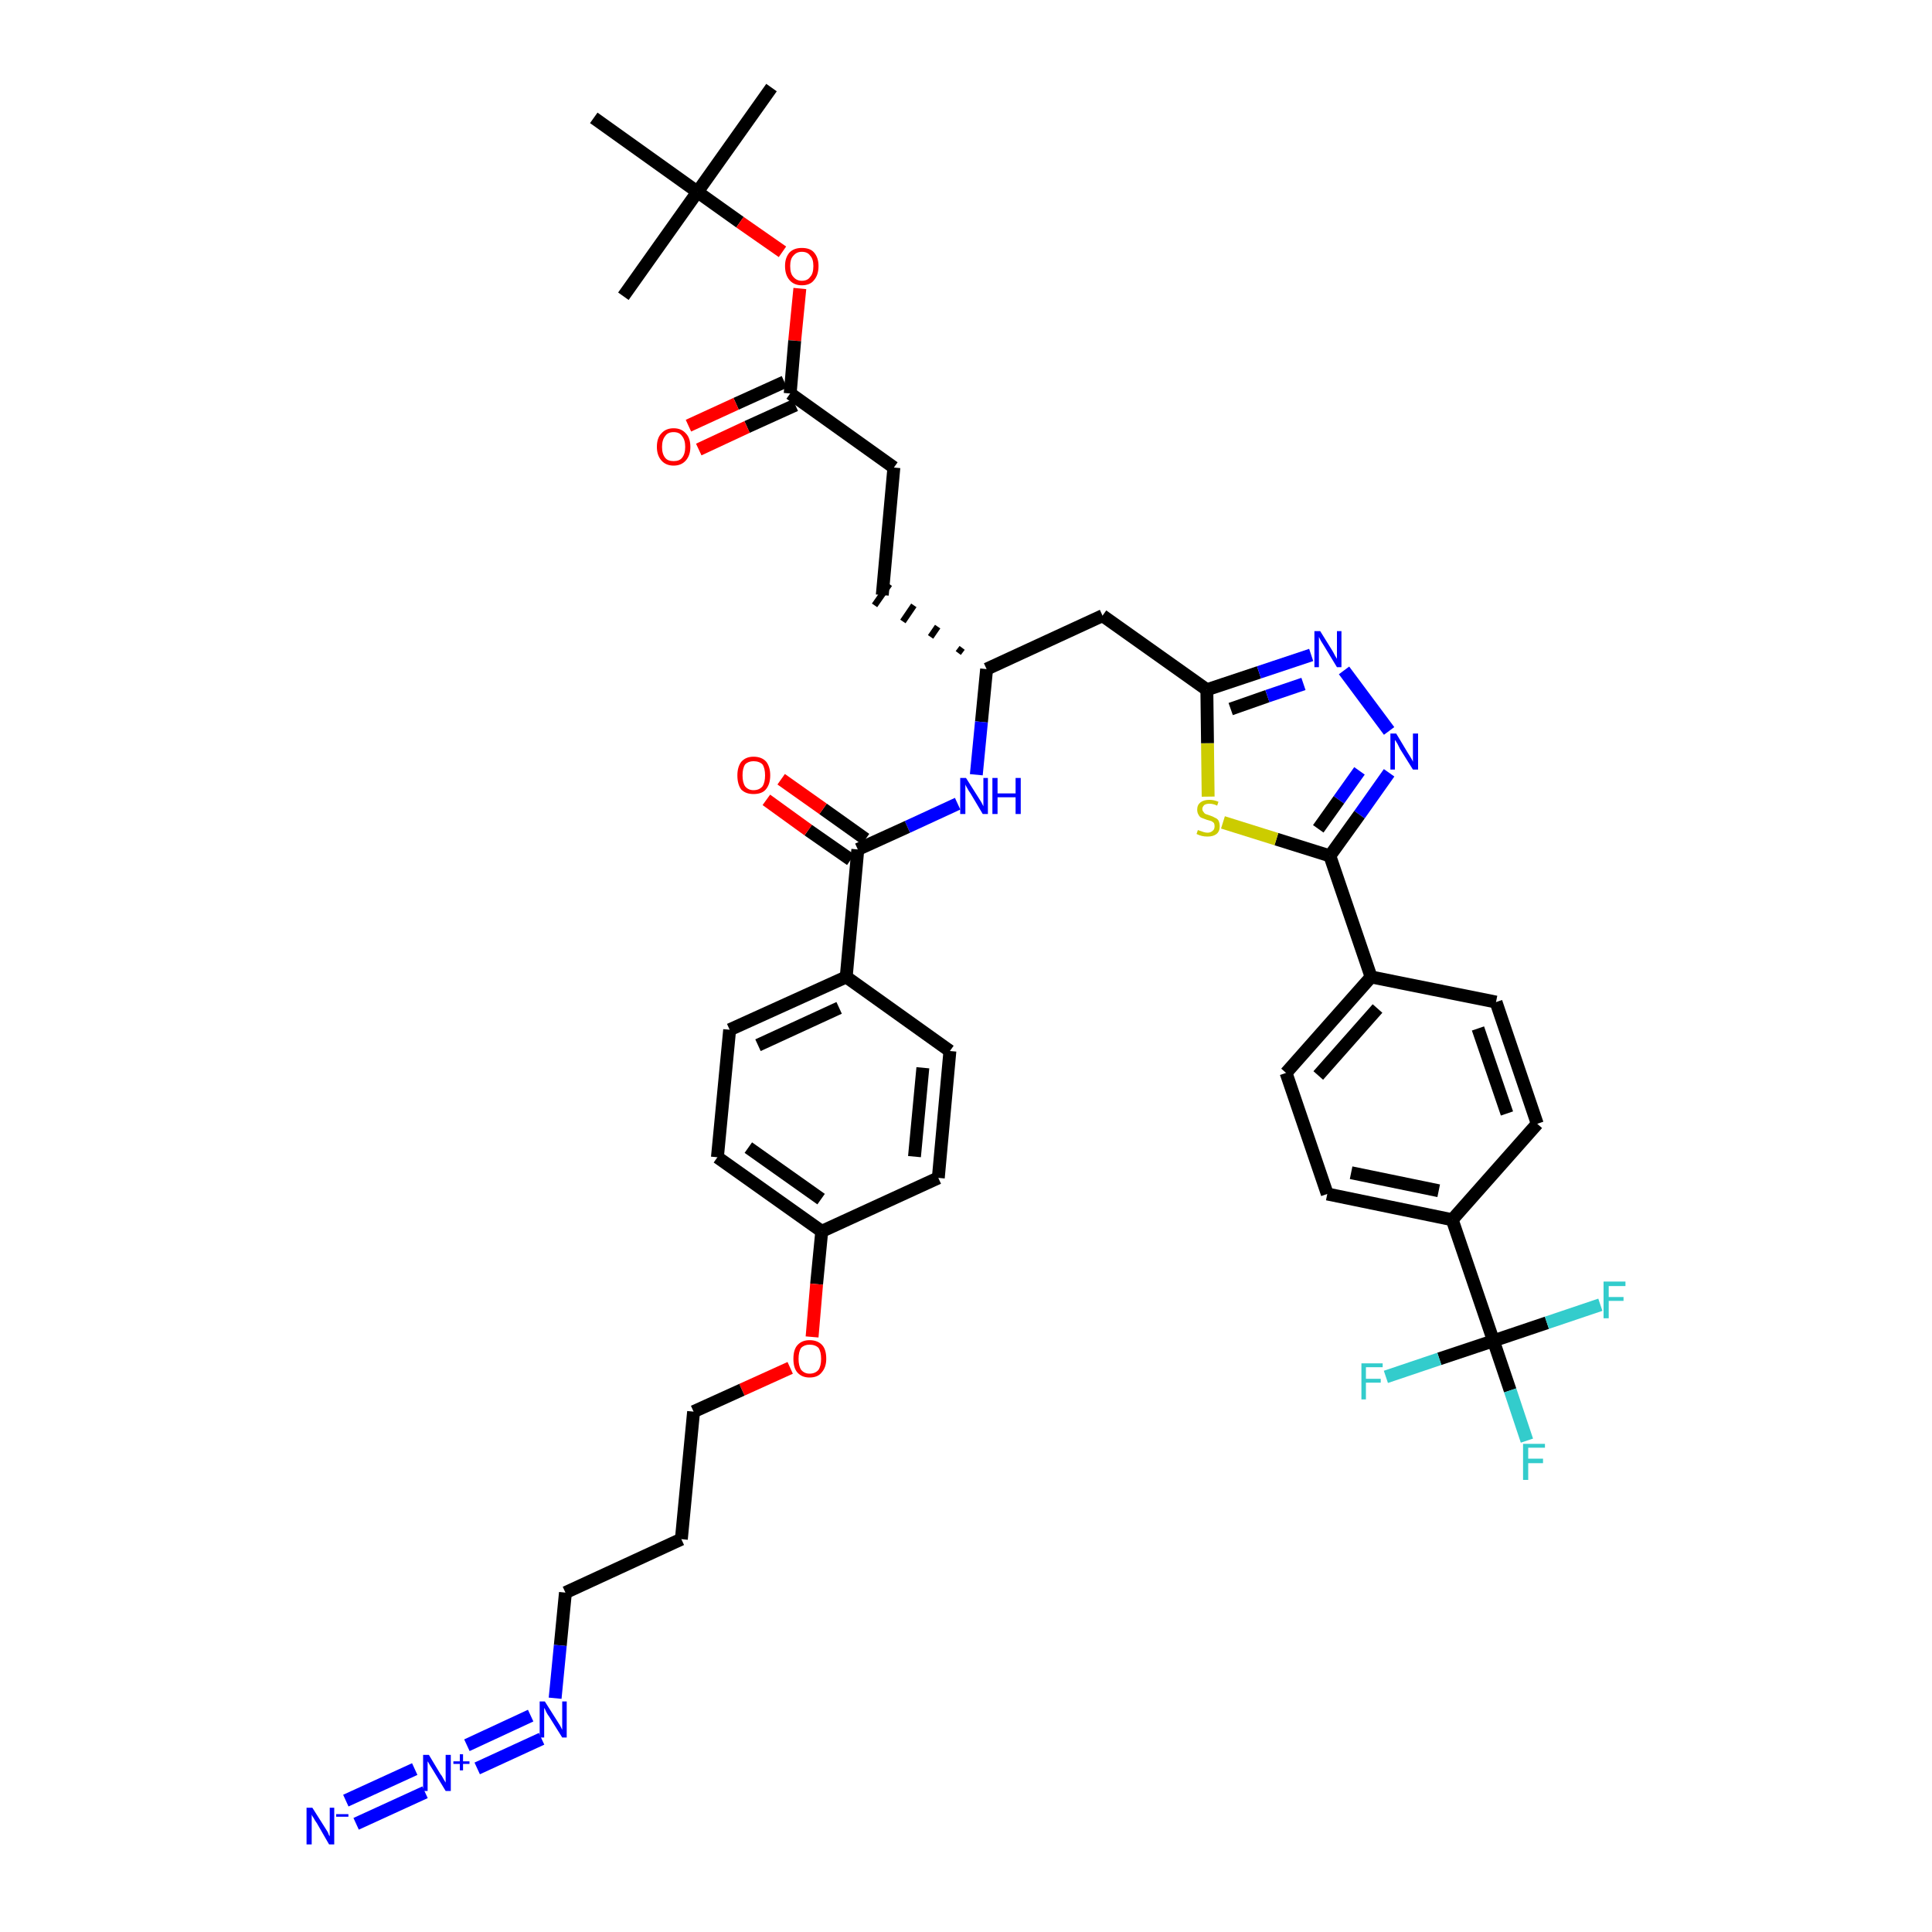 <?xml version='1.0' encoding='iso-8859-1'?>
<svg version='1.1' baseProfile='full'
              xmlns='http://www.w3.org/2000/svg'
                      xmlns:rdkit='http://www.rdkit.org/xml'
                      xmlns:xlink='http://www.w3.org/1999/xlink'
                  xml:space='preserve'
width='300px' height='300px' viewBox='0 0 300 300'>
<!-- END OF HEADER -->
<path class='bond-0 atom-0 atom-1' d='M 119.8,13.6 L 108.3,29.8' style='fill:none;fill-rule:evenodd;stroke:#000000;stroke-width:2.0px;stroke-linecap:butt;stroke-linejoin:miter;stroke-opacity:1' />
<path class='bond-1 atom-1 atom-2' d='M 108.3,29.8 L 96.8,46.0' style='fill:none;fill-rule:evenodd;stroke:#000000;stroke-width:2.0px;stroke-linecap:butt;stroke-linejoin:miter;stroke-opacity:1' />
<path class='bond-2 atom-1 atom-3' d='M 108.3,29.8 L 92.2,18.3' style='fill:none;fill-rule:evenodd;stroke:#000000;stroke-width:2.0px;stroke-linecap:butt;stroke-linejoin:miter;stroke-opacity:1' />
<path class='bond-3 atom-1 atom-4' d='M 108.3,29.8 L 114.9,34.5' style='fill:none;fill-rule:evenodd;stroke:#000000;stroke-width:2.0px;stroke-linecap:butt;stroke-linejoin:miter;stroke-opacity:1' />
<path class='bond-3 atom-1 atom-4' d='M 114.9,34.5 L 121.5,39.1' style='fill:none;fill-rule:evenodd;stroke:#FF0000;stroke-width:2.0px;stroke-linecap:butt;stroke-linejoin:miter;stroke-opacity:1' />
<path class='bond-4 atom-4 atom-5' d='M 124.2,44.8 L 123.4,52.9' style='fill:none;fill-rule:evenodd;stroke:#FF0000;stroke-width:2.0px;stroke-linecap:butt;stroke-linejoin:miter;stroke-opacity:1' />
<path class='bond-4 atom-4 atom-5' d='M 123.4,52.9 L 122.7,61.1' style='fill:none;fill-rule:evenodd;stroke:#000000;stroke-width:2.0px;stroke-linecap:butt;stroke-linejoin:miter;stroke-opacity:1' />
<path class='bond-5 atom-5 atom-6' d='M 121.8,59.3 L 114.3,62.7' style='fill:none;fill-rule:evenodd;stroke:#000000;stroke-width:2.0px;stroke-linecap:butt;stroke-linejoin:miter;stroke-opacity:1' />
<path class='bond-5 atom-5 atom-6' d='M 114.3,62.7 L 106.9,66.1' style='fill:none;fill-rule:evenodd;stroke:#FF0000;stroke-width:2.0px;stroke-linecap:butt;stroke-linejoin:miter;stroke-opacity:1' />
<path class='bond-5 atom-5 atom-6' d='M 123.5,62.9 L 116.0,66.3' style='fill:none;fill-rule:evenodd;stroke:#000000;stroke-width:2.0px;stroke-linecap:butt;stroke-linejoin:miter;stroke-opacity:1' />
<path class='bond-5 atom-5 atom-6' d='M 116.0,66.3 L 108.5,69.8' style='fill:none;fill-rule:evenodd;stroke:#FF0000;stroke-width:2.0px;stroke-linecap:butt;stroke-linejoin:miter;stroke-opacity:1' />
<path class='bond-6 atom-5 atom-7' d='M 122.7,61.1 L 138.8,72.6' style='fill:none;fill-rule:evenodd;stroke:#000000;stroke-width:2.0px;stroke-linecap:butt;stroke-linejoin:miter;stroke-opacity:1' />
<path class='bond-7 atom-7 atom-8' d='M 138.8,72.6 L 137.0,92.4' style='fill:none;fill-rule:evenodd;stroke:#000000;stroke-width:2.0px;stroke-linecap:butt;stroke-linejoin:miter;stroke-opacity:1' />
<path class='bond-8 atom-9 atom-8' d='M 149.4,100.6 L 148.8,101.4' style='fill:none;fill-rule:evenodd;stroke:#000000;stroke-width:1.0px;stroke-linecap:butt;stroke-linejoin:miter;stroke-opacity:1' />
<path class='bond-8 atom-9 atom-8' d='M 145.6,97.3 L 144.5,98.9' style='fill:none;fill-rule:evenodd;stroke:#000000;stroke-width:1.0px;stroke-linecap:butt;stroke-linejoin:miter;stroke-opacity:1' />
<path class='bond-8 atom-9 atom-8' d='M 141.9,94.0 L 140.2,96.5' style='fill:none;fill-rule:evenodd;stroke:#000000;stroke-width:1.0px;stroke-linecap:butt;stroke-linejoin:miter;stroke-opacity:1' />
<path class='bond-8 atom-9 atom-8' d='M 138.1,90.7 L 135.8,94.0' style='fill:none;fill-rule:evenodd;stroke:#000000;stroke-width:1.0px;stroke-linecap:butt;stroke-linejoin:miter;stroke-opacity:1' />
<path class='bond-9 atom-9 atom-10' d='M 153.2,103.9 L 171.2,95.6' style='fill:none;fill-rule:evenodd;stroke:#000000;stroke-width:2.0px;stroke-linecap:butt;stroke-linejoin:miter;stroke-opacity:1' />
<path class='bond-25 atom-9 atom-26' d='M 153.2,103.9 L 152.4,112.1' style='fill:none;fill-rule:evenodd;stroke:#000000;stroke-width:2.0px;stroke-linecap:butt;stroke-linejoin:miter;stroke-opacity:1' />
<path class='bond-25 atom-9 atom-26' d='M 152.4,112.1 L 151.6,120.3' style='fill:none;fill-rule:evenodd;stroke:#0000FF;stroke-width:2.0px;stroke-linecap:butt;stroke-linejoin:miter;stroke-opacity:1' />
<path class='bond-10 atom-10 atom-11' d='M 171.2,95.6 L 187.4,107.1' style='fill:none;fill-rule:evenodd;stroke:#000000;stroke-width:2.0px;stroke-linecap:butt;stroke-linejoin:miter;stroke-opacity:1' />
<path class='bond-11 atom-11 atom-12' d='M 187.4,107.1 L 195.5,104.4' style='fill:none;fill-rule:evenodd;stroke:#000000;stroke-width:2.0px;stroke-linecap:butt;stroke-linejoin:miter;stroke-opacity:1' />
<path class='bond-11 atom-11 atom-12' d='M 195.5,104.4 L 203.6,101.7' style='fill:none;fill-rule:evenodd;stroke:#0000FF;stroke-width:2.0px;stroke-linecap:butt;stroke-linejoin:miter;stroke-opacity:1' />
<path class='bond-11 atom-11 atom-12' d='M 191.1,110.1 L 196.8,108.1' style='fill:none;fill-rule:evenodd;stroke:#000000;stroke-width:2.0px;stroke-linecap:butt;stroke-linejoin:miter;stroke-opacity:1' />
<path class='bond-11 atom-11 atom-12' d='M 196.8,108.1 L 202.4,106.2' style='fill:none;fill-rule:evenodd;stroke:#0000FF;stroke-width:2.0px;stroke-linecap:butt;stroke-linejoin:miter;stroke-opacity:1' />
<path class='bond-41 atom-25 atom-11' d='M 187.6,123.7 L 187.5,115.4' style='fill:none;fill-rule:evenodd;stroke:#CCCC00;stroke-width:2.0px;stroke-linecap:butt;stroke-linejoin:miter;stroke-opacity:1' />
<path class='bond-41 atom-25 atom-11' d='M 187.5,115.4 L 187.4,107.1' style='fill:none;fill-rule:evenodd;stroke:#000000;stroke-width:2.0px;stroke-linecap:butt;stroke-linejoin:miter;stroke-opacity:1' />
<path class='bond-12 atom-12 atom-13' d='M 208.7,104.1 L 215.7,113.5' style='fill:none;fill-rule:evenodd;stroke:#0000FF;stroke-width:2.0px;stroke-linecap:butt;stroke-linejoin:miter;stroke-opacity:1' />
<path class='bond-13 atom-13 atom-14' d='M 215.7,120.0 L 211.1,126.5' style='fill:none;fill-rule:evenodd;stroke:#0000FF;stroke-width:2.0px;stroke-linecap:butt;stroke-linejoin:miter;stroke-opacity:1' />
<path class='bond-13 atom-13 atom-14' d='M 211.1,126.5 L 206.5,132.9' style='fill:none;fill-rule:evenodd;stroke:#000000;stroke-width:2.0px;stroke-linecap:butt;stroke-linejoin:miter;stroke-opacity:1' />
<path class='bond-13 atom-13 atom-14' d='M 211.1,119.7 L 207.9,124.2' style='fill:none;fill-rule:evenodd;stroke:#0000FF;stroke-width:2.0px;stroke-linecap:butt;stroke-linejoin:miter;stroke-opacity:1' />
<path class='bond-13 atom-13 atom-14' d='M 207.9,124.2 L 204.7,128.7' style='fill:none;fill-rule:evenodd;stroke:#000000;stroke-width:2.0px;stroke-linecap:butt;stroke-linejoin:miter;stroke-opacity:1' />
<path class='bond-14 atom-14 atom-15' d='M 206.5,132.9 L 212.9,151.7' style='fill:none;fill-rule:evenodd;stroke:#000000;stroke-width:2.0px;stroke-linecap:butt;stroke-linejoin:miter;stroke-opacity:1' />
<path class='bond-24 atom-14 atom-25' d='M 206.5,132.9 L 198.2,130.3' style='fill:none;fill-rule:evenodd;stroke:#000000;stroke-width:2.0px;stroke-linecap:butt;stroke-linejoin:miter;stroke-opacity:1' />
<path class='bond-24 atom-14 atom-25' d='M 198.2,130.3 L 189.9,127.7' style='fill:none;fill-rule:evenodd;stroke:#CCCC00;stroke-width:2.0px;stroke-linecap:butt;stroke-linejoin:miter;stroke-opacity:1' />
<path class='bond-15 atom-15 atom-16' d='M 212.9,151.7 L 199.7,166.6' style='fill:none;fill-rule:evenodd;stroke:#000000;stroke-width:2.0px;stroke-linecap:butt;stroke-linejoin:miter;stroke-opacity:1' />
<path class='bond-15 atom-15 atom-16' d='M 213.9,156.6 L 204.7,167.0' style='fill:none;fill-rule:evenodd;stroke:#000000;stroke-width:2.0px;stroke-linecap:butt;stroke-linejoin:miter;stroke-opacity:1' />
<path class='bond-43 atom-24 atom-15' d='M 232.3,155.6 L 212.9,151.7' style='fill:none;fill-rule:evenodd;stroke:#000000;stroke-width:2.0px;stroke-linecap:butt;stroke-linejoin:miter;stroke-opacity:1' />
<path class='bond-16 atom-16 atom-17' d='M 199.7,166.6 L 206.1,185.4' style='fill:none;fill-rule:evenodd;stroke:#000000;stroke-width:2.0px;stroke-linecap:butt;stroke-linejoin:miter;stroke-opacity:1' />
<path class='bond-17 atom-17 atom-18' d='M 206.1,185.4 L 225.5,189.4' style='fill:none;fill-rule:evenodd;stroke:#000000;stroke-width:2.0px;stroke-linecap:butt;stroke-linejoin:miter;stroke-opacity:1' />
<path class='bond-17 atom-17 atom-18' d='M 209.8,182.1 L 223.4,184.9' style='fill:none;fill-rule:evenodd;stroke:#000000;stroke-width:2.0px;stroke-linecap:butt;stroke-linejoin:miter;stroke-opacity:1' />
<path class='bond-18 atom-18 atom-19' d='M 225.5,189.4 L 231.9,208.2' style='fill:none;fill-rule:evenodd;stroke:#000000;stroke-width:2.0px;stroke-linecap:butt;stroke-linejoin:miter;stroke-opacity:1' />
<path class='bond-22 atom-18 atom-23' d='M 225.5,189.4 L 238.7,174.5' style='fill:none;fill-rule:evenodd;stroke:#000000;stroke-width:2.0px;stroke-linecap:butt;stroke-linejoin:miter;stroke-opacity:1' />
<path class='bond-19 atom-19 atom-20' d='M 231.9,208.2 L 234.5,215.9' style='fill:none;fill-rule:evenodd;stroke:#000000;stroke-width:2.0px;stroke-linecap:butt;stroke-linejoin:miter;stroke-opacity:1' />
<path class='bond-19 atom-19 atom-20' d='M 234.5,215.9 L 237.1,223.7' style='fill:none;fill-rule:evenodd;stroke:#33CCCC;stroke-width:2.0px;stroke-linecap:butt;stroke-linejoin:miter;stroke-opacity:1' />
<path class='bond-20 atom-19 atom-21' d='M 231.9,208.2 L 223.5,211.0' style='fill:none;fill-rule:evenodd;stroke:#000000;stroke-width:2.0px;stroke-linecap:butt;stroke-linejoin:miter;stroke-opacity:1' />
<path class='bond-20 atom-19 atom-21' d='M 223.5,211.0 L 215.2,213.8' style='fill:none;fill-rule:evenodd;stroke:#33CCCC;stroke-width:2.0px;stroke-linecap:butt;stroke-linejoin:miter;stroke-opacity:1' />
<path class='bond-21 atom-19 atom-22' d='M 231.9,208.2 L 240.2,205.4' style='fill:none;fill-rule:evenodd;stroke:#000000;stroke-width:2.0px;stroke-linecap:butt;stroke-linejoin:miter;stroke-opacity:1' />
<path class='bond-21 atom-19 atom-22' d='M 240.2,205.4 L 248.5,202.6' style='fill:none;fill-rule:evenodd;stroke:#33CCCC;stroke-width:2.0px;stroke-linecap:butt;stroke-linejoin:miter;stroke-opacity:1' />
<path class='bond-23 atom-23 atom-24' d='M 238.7,174.5 L 232.3,155.6' style='fill:none;fill-rule:evenodd;stroke:#000000;stroke-width:2.0px;stroke-linecap:butt;stroke-linejoin:miter;stroke-opacity:1' />
<path class='bond-23 atom-23 atom-24' d='M 234.0,172.9 L 229.5,159.7' style='fill:none;fill-rule:evenodd;stroke:#000000;stroke-width:2.0px;stroke-linecap:butt;stroke-linejoin:miter;stroke-opacity:1' />
<path class='bond-26 atom-26 atom-27' d='M 148.7,124.8 L 140.9,128.4' style='fill:none;fill-rule:evenodd;stroke:#0000FF;stroke-width:2.0px;stroke-linecap:butt;stroke-linejoin:miter;stroke-opacity:1' />
<path class='bond-26 atom-26 atom-27' d='M 140.9,128.4 L 133.2,131.9' style='fill:none;fill-rule:evenodd;stroke:#000000;stroke-width:2.0px;stroke-linecap:butt;stroke-linejoin:miter;stroke-opacity:1' />
<path class='bond-27 atom-27 atom-28' d='M 134.4,130.3 L 127.8,125.6' style='fill:none;fill-rule:evenodd;stroke:#000000;stroke-width:2.0px;stroke-linecap:butt;stroke-linejoin:miter;stroke-opacity:1' />
<path class='bond-27 atom-27 atom-28' d='M 127.8,125.6 L 121.3,121.0' style='fill:none;fill-rule:evenodd;stroke:#FF0000;stroke-width:2.0px;stroke-linecap:butt;stroke-linejoin:miter;stroke-opacity:1' />
<path class='bond-27 atom-27 atom-28' d='M 132.1,133.5 L 125.5,128.9' style='fill:none;fill-rule:evenodd;stroke:#000000;stroke-width:2.0px;stroke-linecap:butt;stroke-linejoin:miter;stroke-opacity:1' />
<path class='bond-27 atom-27 atom-28' d='M 125.5,128.9 L 119.0,124.2' style='fill:none;fill-rule:evenodd;stroke:#FF0000;stroke-width:2.0px;stroke-linecap:butt;stroke-linejoin:miter;stroke-opacity:1' />
<path class='bond-28 atom-27 atom-29' d='M 133.2,131.9 L 131.4,151.7' style='fill:none;fill-rule:evenodd;stroke:#000000;stroke-width:2.0px;stroke-linecap:butt;stroke-linejoin:miter;stroke-opacity:1' />
<path class='bond-29 atom-29 atom-30' d='M 131.4,151.7 L 113.3,159.9' style='fill:none;fill-rule:evenodd;stroke:#000000;stroke-width:2.0px;stroke-linecap:butt;stroke-linejoin:miter;stroke-opacity:1' />
<path class='bond-29 atom-29 atom-30' d='M 130.3,156.5 L 117.7,162.3' style='fill:none;fill-rule:evenodd;stroke:#000000;stroke-width:2.0px;stroke-linecap:butt;stroke-linejoin:miter;stroke-opacity:1' />
<path class='bond-42 atom-41 atom-29' d='M 147.5,163.2 L 131.4,151.7' style='fill:none;fill-rule:evenodd;stroke:#000000;stroke-width:2.0px;stroke-linecap:butt;stroke-linejoin:miter;stroke-opacity:1' />
<path class='bond-30 atom-30 atom-31' d='M 113.3,159.9 L 111.4,179.7' style='fill:none;fill-rule:evenodd;stroke:#000000;stroke-width:2.0px;stroke-linecap:butt;stroke-linejoin:miter;stroke-opacity:1' />
<path class='bond-31 atom-31 atom-32' d='M 111.4,179.7 L 127.6,191.2' style='fill:none;fill-rule:evenodd;stroke:#000000;stroke-width:2.0px;stroke-linecap:butt;stroke-linejoin:miter;stroke-opacity:1' />
<path class='bond-31 atom-31 atom-32' d='M 116.2,178.2 L 127.5,186.2' style='fill:none;fill-rule:evenodd;stroke:#000000;stroke-width:2.0px;stroke-linecap:butt;stroke-linejoin:miter;stroke-opacity:1' />
<path class='bond-32 atom-32 atom-33' d='M 127.6,191.2 L 126.8,199.4' style='fill:none;fill-rule:evenodd;stroke:#000000;stroke-width:2.0px;stroke-linecap:butt;stroke-linejoin:miter;stroke-opacity:1' />
<path class='bond-32 atom-32 atom-33' d='M 126.8,199.4 L 126.1,207.6' style='fill:none;fill-rule:evenodd;stroke:#FF0000;stroke-width:2.0px;stroke-linecap:butt;stroke-linejoin:miter;stroke-opacity:1' />
<path class='bond-39 atom-32 atom-40' d='M 127.6,191.2 L 145.7,182.9' style='fill:none;fill-rule:evenodd;stroke:#000000;stroke-width:2.0px;stroke-linecap:butt;stroke-linejoin:miter;stroke-opacity:1' />
<path class='bond-33 atom-33 atom-34' d='M 122.7,212.4 L 115.2,215.8' style='fill:none;fill-rule:evenodd;stroke:#FF0000;stroke-width:2.0px;stroke-linecap:butt;stroke-linejoin:miter;stroke-opacity:1' />
<path class='bond-33 atom-33 atom-34' d='M 115.2,215.8 L 107.7,219.2' style='fill:none;fill-rule:evenodd;stroke:#000000;stroke-width:2.0px;stroke-linecap:butt;stroke-linejoin:miter;stroke-opacity:1' />
<path class='bond-34 atom-34 atom-35' d='M 107.7,219.2 L 105.8,239.0' style='fill:none;fill-rule:evenodd;stroke:#000000;stroke-width:2.0px;stroke-linecap:butt;stroke-linejoin:miter;stroke-opacity:1' />
<path class='bond-35 atom-35 atom-36' d='M 105.8,239.0 L 87.8,247.3' style='fill:none;fill-rule:evenodd;stroke:#000000;stroke-width:2.0px;stroke-linecap:butt;stroke-linejoin:miter;stroke-opacity:1' />
<path class='bond-36 atom-36 atom-37' d='M 87.8,247.3 L 87.0,255.5' style='fill:none;fill-rule:evenodd;stroke:#000000;stroke-width:2.0px;stroke-linecap:butt;stroke-linejoin:miter;stroke-opacity:1' />
<path class='bond-36 atom-36 atom-37' d='M 87.0,255.5 L 86.2,263.7' style='fill:none;fill-rule:evenodd;stroke:#0000FF;stroke-width:2.0px;stroke-linecap:butt;stroke-linejoin:miter;stroke-opacity:1' />
<path class='bond-37 atom-37 atom-38' d='M 82.4,266.4 L 72.5,271.0' style='fill:none;fill-rule:evenodd;stroke:#0000FF;stroke-width:2.0px;stroke-linecap:butt;stroke-linejoin:miter;stroke-opacity:1' />
<path class='bond-37 atom-37 atom-38' d='M 84.1,270.0 L 74.1,274.6' style='fill:none;fill-rule:evenodd;stroke:#0000FF;stroke-width:2.0px;stroke-linecap:butt;stroke-linejoin:miter;stroke-opacity:1' />
<path class='bond-38 atom-38 atom-39' d='M 64.4,274.7 L 53.7,279.6' style='fill:none;fill-rule:evenodd;stroke:#0000FF;stroke-width:2.0px;stroke-linecap:butt;stroke-linejoin:miter;stroke-opacity:1' />
<path class='bond-38 atom-38 atom-39' d='M 66.0,278.3 L 55.3,283.2' style='fill:none;fill-rule:evenodd;stroke:#0000FF;stroke-width:2.0px;stroke-linecap:butt;stroke-linejoin:miter;stroke-opacity:1' />
<path class='bond-40 atom-40 atom-41' d='M 145.7,182.9 L 147.5,163.2' style='fill:none;fill-rule:evenodd;stroke:#000000;stroke-width:2.0px;stroke-linecap:butt;stroke-linejoin:miter;stroke-opacity:1' />
<path class='bond-40 atom-40 atom-41' d='M 142.0,179.6 L 143.3,165.8' style='fill:none;fill-rule:evenodd;stroke:#000000;stroke-width:2.0px;stroke-linecap:butt;stroke-linejoin:miter;stroke-opacity:1' />
<path  class='atom-4' d='M 121.9 41.3
Q 121.9 40.0, 122.6 39.2
Q 123.3 38.5, 124.5 38.5
Q 125.8 38.5, 126.4 39.2
Q 127.1 40.0, 127.1 41.3
Q 127.1 42.7, 126.4 43.5
Q 125.8 44.3, 124.5 44.3
Q 123.3 44.3, 122.6 43.5
Q 121.9 42.7, 121.9 41.3
M 124.5 43.6
Q 125.4 43.6, 125.8 43.0
Q 126.3 42.5, 126.3 41.3
Q 126.3 40.2, 125.8 39.7
Q 125.4 39.1, 124.5 39.1
Q 123.7 39.1, 123.2 39.7
Q 122.7 40.2, 122.7 41.3
Q 122.7 42.5, 123.2 43.0
Q 123.7 43.6, 124.5 43.6
' fill='#FF0000'/>
<path  class='atom-6' d='M 102.0 69.4
Q 102.0 68.0, 102.7 67.3
Q 103.4 66.5, 104.6 66.5
Q 105.8 66.5, 106.5 67.3
Q 107.2 68.0, 107.2 69.4
Q 107.2 70.7, 106.5 71.5
Q 105.8 72.3, 104.6 72.3
Q 103.4 72.3, 102.7 71.5
Q 102.0 70.7, 102.0 69.4
M 104.6 71.6
Q 105.5 71.6, 105.9 71.1
Q 106.4 70.5, 106.4 69.4
Q 106.4 68.3, 105.9 67.7
Q 105.5 67.1, 104.6 67.1
Q 103.7 67.1, 103.3 67.7
Q 102.8 68.3, 102.8 69.4
Q 102.8 70.5, 103.3 71.1
Q 103.7 71.6, 104.6 71.6
' fill='#FF0000'/>
<path  class='atom-12' d='M 205.0 98.0
L 206.8 100.9
Q 207.0 101.2, 207.3 101.8
Q 207.6 102.3, 207.6 102.3
L 207.6 98.0
L 208.3 98.0
L 208.3 103.6
L 207.6 103.6
L 205.6 100.3
Q 205.4 100.0, 205.1 99.5
Q 204.9 99.1, 204.8 98.9
L 204.8 103.6
L 204.1 103.6
L 204.1 98.0
L 205.0 98.0
' fill='#0000FF'/>
<path  class='atom-13' d='M 216.8 113.9
L 218.6 116.9
Q 218.8 117.2, 219.1 117.7
Q 219.4 118.2, 219.4 118.3
L 219.4 113.9
L 220.2 113.9
L 220.2 119.5
L 219.4 119.5
L 217.4 116.3
Q 217.2 115.9, 217.0 115.5
Q 216.7 115.0, 216.6 114.9
L 216.6 119.5
L 215.9 119.5
L 215.9 113.9
L 216.8 113.9
' fill='#0000FF'/>
<path  class='atom-20' d='M 236.5 224.2
L 239.9 224.2
L 239.9 224.8
L 237.3 224.8
L 237.3 226.5
L 239.6 226.5
L 239.6 227.2
L 237.3 227.2
L 237.3 229.8
L 236.5 229.8
L 236.5 224.2
' fill='#33CCCC'/>
<path  class='atom-21' d='M 211.4 211.7
L 214.7 211.7
L 214.7 212.3
L 212.1 212.3
L 212.1 214.1
L 214.4 214.1
L 214.4 214.7
L 212.1 214.7
L 212.1 217.3
L 211.4 217.3
L 211.4 211.7
' fill='#33CCCC'/>
<path  class='atom-22' d='M 249.0 199.0
L 252.4 199.0
L 252.4 199.7
L 249.8 199.7
L 249.8 201.4
L 252.1 201.4
L 252.1 202.0
L 249.8 202.0
L 249.8 204.7
L 249.0 204.7
L 249.0 199.0
' fill='#33CCCC'/>
<path  class='atom-25' d='M 186.0 128.9
Q 186.1 128.9, 186.3 129.0
Q 186.6 129.1, 186.9 129.2
Q 187.2 129.3, 187.5 129.3
Q 188.0 129.3, 188.3 129.0
Q 188.6 128.8, 188.6 128.3
Q 188.6 128.0, 188.5 127.8
Q 188.3 127.6, 188.1 127.5
Q 187.8 127.4, 187.4 127.3
Q 186.9 127.1, 186.6 127.0
Q 186.3 126.9, 186.1 126.5
Q 185.9 126.2, 185.9 125.7
Q 185.9 125.0, 186.4 124.6
Q 186.9 124.2, 187.8 124.2
Q 188.5 124.2, 189.2 124.5
L 189.0 125.1
Q 188.4 124.8, 187.8 124.8
Q 187.3 124.8, 187.0 125.0
Q 186.7 125.3, 186.7 125.6
Q 186.7 125.9, 186.9 126.1
Q 187.0 126.3, 187.2 126.4
Q 187.5 126.5, 187.8 126.6
Q 188.4 126.8, 188.7 127.0
Q 189.0 127.1, 189.2 127.4
Q 189.4 127.8, 189.4 128.3
Q 189.4 129.1, 188.9 129.5
Q 188.4 129.9, 187.5 129.9
Q 187.0 129.9, 186.6 129.8
Q 186.2 129.7, 185.8 129.5
L 186.0 128.9
' fill='#CCCC00'/>
<path  class='atom-26' d='M 150.0 120.8
L 151.9 123.8
Q 152.1 124.1, 152.4 124.6
Q 152.7 125.2, 152.7 125.2
L 152.7 120.8
L 153.4 120.8
L 153.4 126.4
L 152.6 126.4
L 150.7 123.2
Q 150.4 122.8, 150.2 122.4
Q 149.9 121.9, 149.9 121.8
L 149.9 126.4
L 149.1 126.4
L 149.1 120.8
L 150.0 120.8
' fill='#0000FF'/>
<path  class='atom-26' d='M 154.1 120.8
L 154.9 120.8
L 154.9 123.2
L 157.7 123.2
L 157.7 120.8
L 158.5 120.8
L 158.5 126.4
L 157.7 126.4
L 157.7 123.8
L 154.9 123.8
L 154.9 126.4
L 154.1 126.4
L 154.1 120.8
' fill='#0000FF'/>
<path  class='atom-28' d='M 114.5 120.4
Q 114.5 119.1, 115.1 118.3
Q 115.8 117.5, 117.0 117.5
Q 118.3 117.5, 119.0 118.3
Q 119.6 119.1, 119.6 120.4
Q 119.6 121.8, 118.9 122.6
Q 118.3 123.3, 117.0 123.3
Q 115.8 123.3, 115.1 122.6
Q 114.5 121.8, 114.5 120.4
M 117.0 122.7
Q 117.9 122.7, 118.4 122.1
Q 118.8 121.5, 118.8 120.4
Q 118.8 119.3, 118.4 118.7
Q 117.9 118.2, 117.0 118.2
Q 116.2 118.2, 115.7 118.7
Q 115.3 119.3, 115.3 120.4
Q 115.3 121.5, 115.7 122.1
Q 116.2 122.7, 117.0 122.7
' fill='#FF0000'/>
<path  class='atom-33' d='M 123.2 211.0
Q 123.2 209.6, 123.8 208.9
Q 124.5 208.1, 125.7 208.1
Q 127.0 208.1, 127.7 208.9
Q 128.3 209.6, 128.3 211.0
Q 128.3 212.3, 127.6 213.1
Q 127.0 213.9, 125.7 213.9
Q 124.5 213.9, 123.8 213.1
Q 123.2 212.4, 123.2 211.0
M 125.7 213.3
Q 126.6 213.3, 127.1 212.7
Q 127.5 212.1, 127.5 211.0
Q 127.5 209.9, 127.1 209.3
Q 126.6 208.8, 125.7 208.8
Q 124.9 208.8, 124.4 209.3
Q 124.0 209.9, 124.0 211.0
Q 124.0 212.1, 124.4 212.7
Q 124.9 213.3, 125.7 213.3
' fill='#FF0000'/>
<path  class='atom-37' d='M 84.6 264.2
L 86.5 267.2
Q 86.7 267.5, 87.0 268.0
Q 87.3 268.6, 87.3 268.6
L 87.3 264.2
L 88.0 264.2
L 88.0 269.8
L 87.3 269.8
L 85.3 266.6
Q 85.0 266.2, 84.8 265.8
Q 84.6 265.3, 84.5 265.2
L 84.5 269.8
L 83.8 269.8
L 83.8 264.2
L 84.6 264.2
' fill='#0000FF'/>
<path  class='atom-38' d='M 66.6 272.5
L 68.4 275.5
Q 68.6 275.7, 68.9 276.3
Q 69.2 276.8, 69.2 276.8
L 69.2 272.5
L 70.0 272.5
L 70.0 278.1
L 69.2 278.1
L 67.2 274.8
Q 67.0 274.5, 66.7 274.0
Q 66.5 273.6, 66.4 273.5
L 66.4 278.1
L 65.7 278.1
L 65.7 272.5
L 66.6 272.5
' fill='#0000FF'/>
<path  class='atom-38' d='M 70.4 273.5
L 71.4 273.5
L 71.4 272.4
L 71.9 272.4
L 71.9 273.5
L 72.9 273.5
L 72.9 273.9
L 71.9 273.9
L 71.9 274.9
L 71.4 274.9
L 71.4 273.9
L 70.4 273.9
L 70.4 273.5
' fill='#0000FF'/>
<path  class='atom-39' d='M 48.5 280.7
L 50.4 283.7
Q 50.6 284.0, 50.9 284.5
Q 51.1 285.1, 51.2 285.1
L 51.2 280.7
L 51.9 280.7
L 51.9 286.4
L 51.1 286.4
L 49.2 283.1
Q 48.9 282.7, 48.7 282.3
Q 48.4 281.9, 48.4 281.7
L 48.4 286.4
L 47.6 286.4
L 47.6 280.7
L 48.5 280.7
' fill='#0000FF'/>
<path  class='atom-39' d='M 52.2 281.7
L 54.1 281.7
L 54.1 282.1
L 52.2 282.1
L 52.2 281.7
' fill='#0000FF'/>
</svg>
